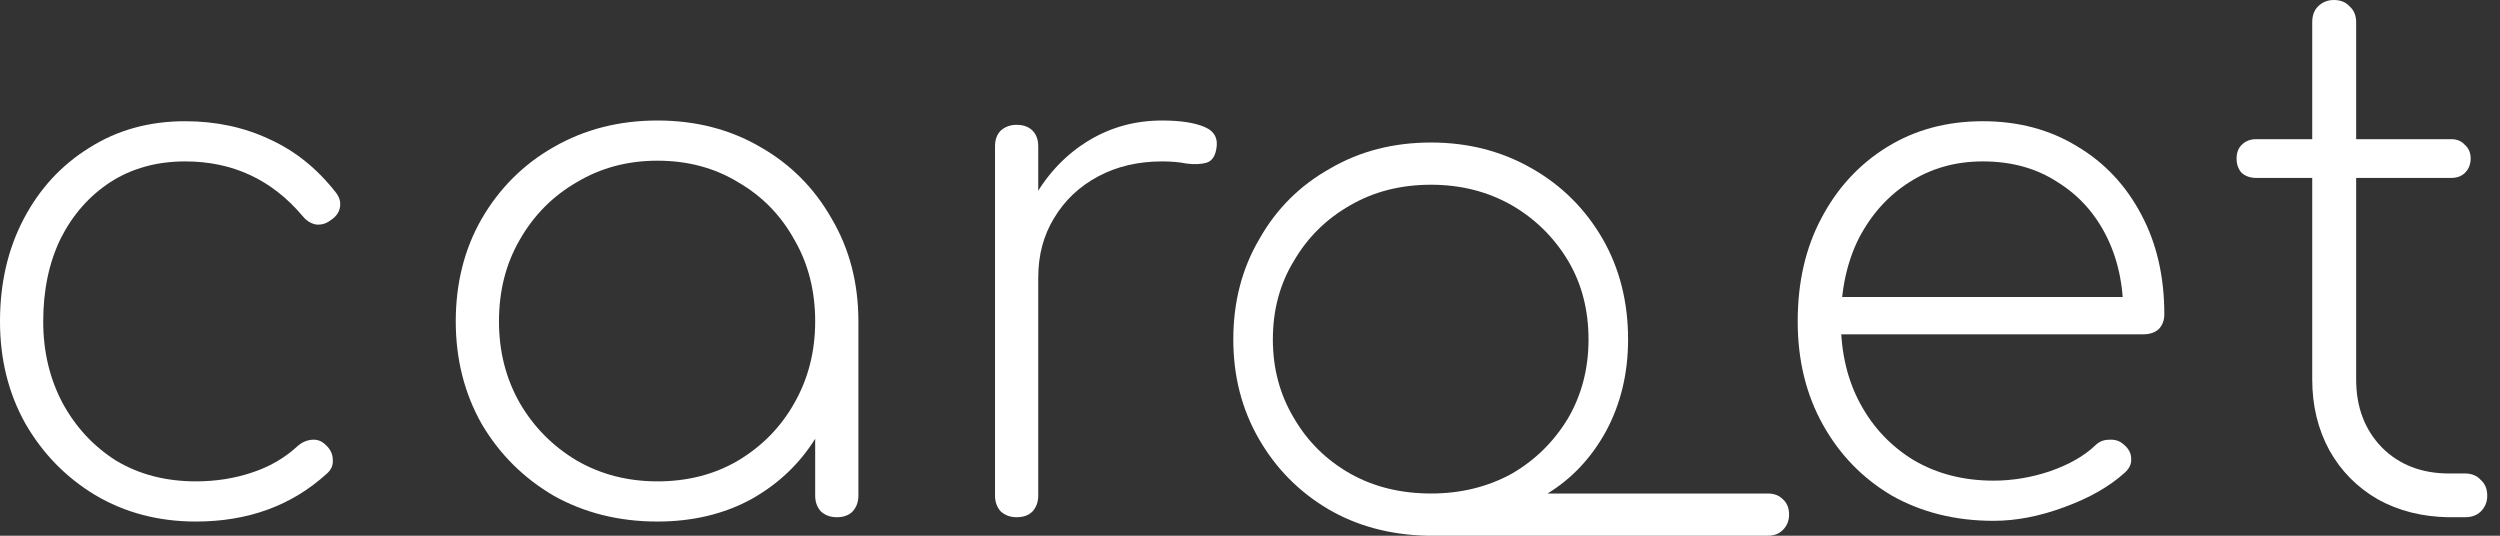 <svg width="112" height="24" viewBox="0 0 112 24" fill="none" xmlns="http://www.w3.org/2000/svg">
<rect x="0" y="0" width="112" height="24" fill="#333333" stroke="none"/>
<g clip-path="url(#clip0_392_23)">
<path d="M8.777 23.365C7.099 23.365 5.593 22.968 4.259 22.176C2.947 21.383 1.904 20.312 1.129 18.962C0.376 17.612 0 16.091 0 14.398C0 12.684 0.355 11.152 1.065 9.802C1.775 8.452 2.753 7.392 4.001 6.621C5.249 5.828 6.679 5.431 8.293 5.431C9.669 5.431 10.928 5.699 12.068 6.235C13.208 6.749 14.198 7.542 15.037 8.613C15.209 8.827 15.273 9.052 15.23 9.288C15.187 9.524 15.047 9.717 14.811 9.867C14.617 10.017 14.402 10.081 14.165 10.059C13.929 10.017 13.725 9.888 13.552 9.674C12.176 8.045 10.422 7.231 8.293 7.231C7.024 7.231 5.905 7.542 4.937 8.163C3.99 8.785 3.248 9.631 2.71 10.702C2.194 11.774 1.936 13.005 1.936 14.398C1.936 15.748 2.226 16.969 2.807 18.062C3.388 19.133 4.184 19.99 5.195 20.633C6.228 21.254 7.422 21.565 8.777 21.565C9.659 21.565 10.487 21.436 11.261 21.179C12.057 20.922 12.746 20.526 13.326 19.99C13.52 19.819 13.735 19.723 13.972 19.701C14.209 19.68 14.413 19.755 14.585 19.926C14.8 20.119 14.908 20.344 14.908 20.601C14.929 20.837 14.843 21.04 14.649 21.212C13.079 22.647 11.121 23.365 8.777 23.365Z" fill="white"/>
<path d="M29.453 23.365C27.732 23.365 26.183 22.979 24.806 22.208C23.451 21.415 22.376 20.344 21.58 18.994C20.805 17.623 20.418 16.091 20.418 14.398C20.418 12.684 20.805 11.152 21.58 9.802C22.376 8.431 23.451 7.36 24.806 6.588C26.183 5.796 27.732 5.399 29.453 5.399C31.174 5.399 32.712 5.796 34.067 6.588C35.422 7.36 36.487 8.431 37.262 9.802C38.058 11.152 38.456 12.684 38.456 14.398L37.649 15.684C37.649 17.141 37.283 18.448 36.552 19.605C35.842 20.762 34.874 21.683 33.648 22.369C32.422 23.033 31.023 23.365 29.453 23.365ZM29.453 21.565C30.808 21.565 32.013 21.254 33.067 20.633C34.142 19.99 34.981 19.133 35.584 18.062C36.208 16.969 36.52 15.748 36.52 14.398C36.52 13.027 36.208 11.806 35.584 10.734C34.981 9.642 34.142 8.785 33.067 8.163C32.013 7.52 30.808 7.199 29.453 7.199C28.119 7.199 26.915 7.52 25.839 8.163C24.763 8.785 23.914 9.642 23.29 10.734C22.666 11.806 22.354 13.027 22.354 14.398C22.354 15.748 22.666 16.969 23.29 18.062C23.914 19.133 24.763 19.99 25.839 20.633C26.915 21.254 28.119 21.565 29.453 21.565ZM37.488 23.172C37.208 23.172 36.971 23.086 36.778 22.915C36.606 22.722 36.52 22.486 36.52 22.208V16.326L37.133 14.398H38.456V22.208C38.456 22.486 38.37 22.722 38.197 22.915C38.025 23.086 37.789 23.172 37.488 23.172Z" fill="white"/>
<path d="M45.222 12.438C45.352 11.066 45.728 9.856 46.352 8.806C46.976 7.735 47.782 6.899 48.772 6.299C49.761 5.699 50.858 5.399 52.063 5.399C52.881 5.399 53.515 5.496 53.967 5.689C54.419 5.881 54.591 6.224 54.483 6.717C54.419 7.038 54.268 7.231 54.032 7.295C53.795 7.36 53.504 7.37 53.16 7.328C52.838 7.263 52.472 7.231 52.063 7.231C50.988 7.231 50.03 7.456 49.191 7.906C48.352 8.356 47.696 8.977 47.223 9.77C46.75 10.541 46.513 11.431 46.513 12.438H45.222ZM45.545 23.172C45.266 23.172 45.029 23.086 44.835 22.915C44.663 22.722 44.577 22.486 44.577 22.208V6.556C44.577 6.256 44.663 6.021 44.835 5.849C45.029 5.678 45.266 5.592 45.545 5.592C45.846 5.592 46.083 5.678 46.255 5.849C46.427 6.021 46.513 6.256 46.513 6.556V22.208C46.513 22.486 46.427 22.722 46.255 22.915C46.083 23.086 45.846 23.172 45.545 23.172Z" fill="white"/>
<path d="M89.313 23.333C87.614 23.333 86.097 22.958 84.763 22.208C83.451 21.436 82.419 20.376 81.666 19.026C80.913 17.676 80.537 16.134 80.537 14.398C80.537 12.641 80.891 11.099 81.601 9.77C82.311 8.42 83.29 7.36 84.538 6.588C85.785 5.817 87.216 5.431 88.829 5.431C90.421 5.431 91.83 5.806 93.056 6.556C94.282 7.285 95.24 8.303 95.928 9.609C96.617 10.895 96.961 12.384 96.961 14.077C96.961 14.355 96.875 14.58 96.703 14.752C96.53 14.902 96.305 14.977 96.025 14.977H81.827V13.305H96.541L95.121 14.366C95.164 12.973 94.928 11.741 94.412 10.67C93.895 9.599 93.153 8.763 92.185 8.163C91.239 7.542 90.12 7.231 88.829 7.231C87.603 7.231 86.506 7.542 85.538 8.163C84.591 8.763 83.838 9.599 83.279 10.67C82.741 11.741 82.472 12.984 82.472 14.398C82.472 15.791 82.763 17.023 83.344 18.094C83.925 19.165 84.731 20.012 85.764 20.633C86.796 21.233 87.98 21.533 89.313 21.533C90.152 21.533 90.991 21.394 91.83 21.115C92.691 20.815 93.368 20.43 93.863 19.958C94.035 19.787 94.239 19.701 94.476 19.701C94.734 19.68 94.949 19.744 95.121 19.894C95.358 20.087 95.476 20.301 95.476 20.537C95.498 20.772 95.401 20.987 95.186 21.179C94.498 21.801 93.594 22.315 92.475 22.722C91.378 23.129 90.324 23.333 89.313 23.333Z" fill="white"/>
<path d="M109.686 23.172C108.503 23.151 107.449 22.883 106.524 22.369C105.599 21.833 104.878 21.104 104.362 20.183C103.846 19.24 103.588 18.18 103.588 17.001V0.996C103.588 0.696 103.674 0.461 103.846 0.289C104.039 0.096 104.276 0 104.556 0C104.857 0 105.093 0.096 105.265 0.289C105.459 0.461 105.556 0.696 105.556 0.996V17.001C105.556 18.244 105.943 19.262 106.718 20.055C107.492 20.826 108.492 21.212 109.718 21.212H110.428C110.729 21.212 110.966 21.308 111.138 21.501C111.332 21.672 111.429 21.908 111.429 22.208C111.429 22.486 111.332 22.722 111.138 22.915C110.966 23.086 110.729 23.172 110.428 23.172H109.686ZM101.071 7.97C100.813 7.97 100.597 7.895 100.425 7.745C100.275 7.574 100.199 7.36 100.199 7.103C100.199 6.846 100.275 6.642 100.425 6.492C100.597 6.321 100.813 6.235 101.071 6.235H109.815C110.073 6.235 110.278 6.321 110.428 6.492C110.6 6.642 110.686 6.846 110.686 7.103C110.686 7.36 110.6 7.574 110.428 7.745C110.278 7.895 110.073 7.97 109.815 7.97H101.071Z" fill="white"/>
<path d="M80.151 23.055C80.151 23.328 80.057 23.559 79.867 23.748C79.698 23.916 79.477 24 79.202 24H63.921C62.255 23.958 60.778 23.559 59.492 22.802C58.184 22.025 57.151 20.975 56.391 19.651C55.632 18.328 55.252 16.847 55.252 15.208C55.252 13.527 55.642 12.025 56.423 10.702C57.182 9.357 58.237 8.307 59.587 7.551C60.916 6.773 62.424 6.385 64.111 6.385C65.777 6.385 67.285 6.773 68.635 7.551C69.964 8.307 71.019 9.357 71.799 10.702C72.558 12.025 72.938 13.527 72.938 15.208C72.938 16.721 72.611 18.086 71.957 19.305C71.303 20.502 70.428 21.437 69.331 22.109H79.202C79.477 22.109 79.698 22.193 79.867 22.361C80.057 22.529 80.151 22.761 80.151 23.055ZM71.166 15.208C71.166 13.885 70.86 12.708 70.249 11.679C69.616 10.628 68.772 9.799 67.718 9.189C66.642 8.58 65.44 8.276 64.111 8.276C62.761 8.276 61.559 8.58 60.504 9.189C59.428 9.799 58.585 10.628 57.973 11.679C57.34 12.708 57.024 13.885 57.024 15.208C57.024 16.511 57.34 17.687 57.973 18.738C58.585 19.788 59.428 20.618 60.504 21.227C61.559 21.815 62.761 22.109 64.111 22.109C65.44 22.109 66.642 21.815 67.718 21.227C68.772 20.618 69.616 19.788 70.249 18.738C70.86 17.687 71.166 16.511 71.166 15.208Z" fill="white"/>
</g>
<defs>
<clipPath id="clip0_392_23">
<rect width="111.429" height="24" fill="white"/>
</clipPath>
</defs>
</svg>
